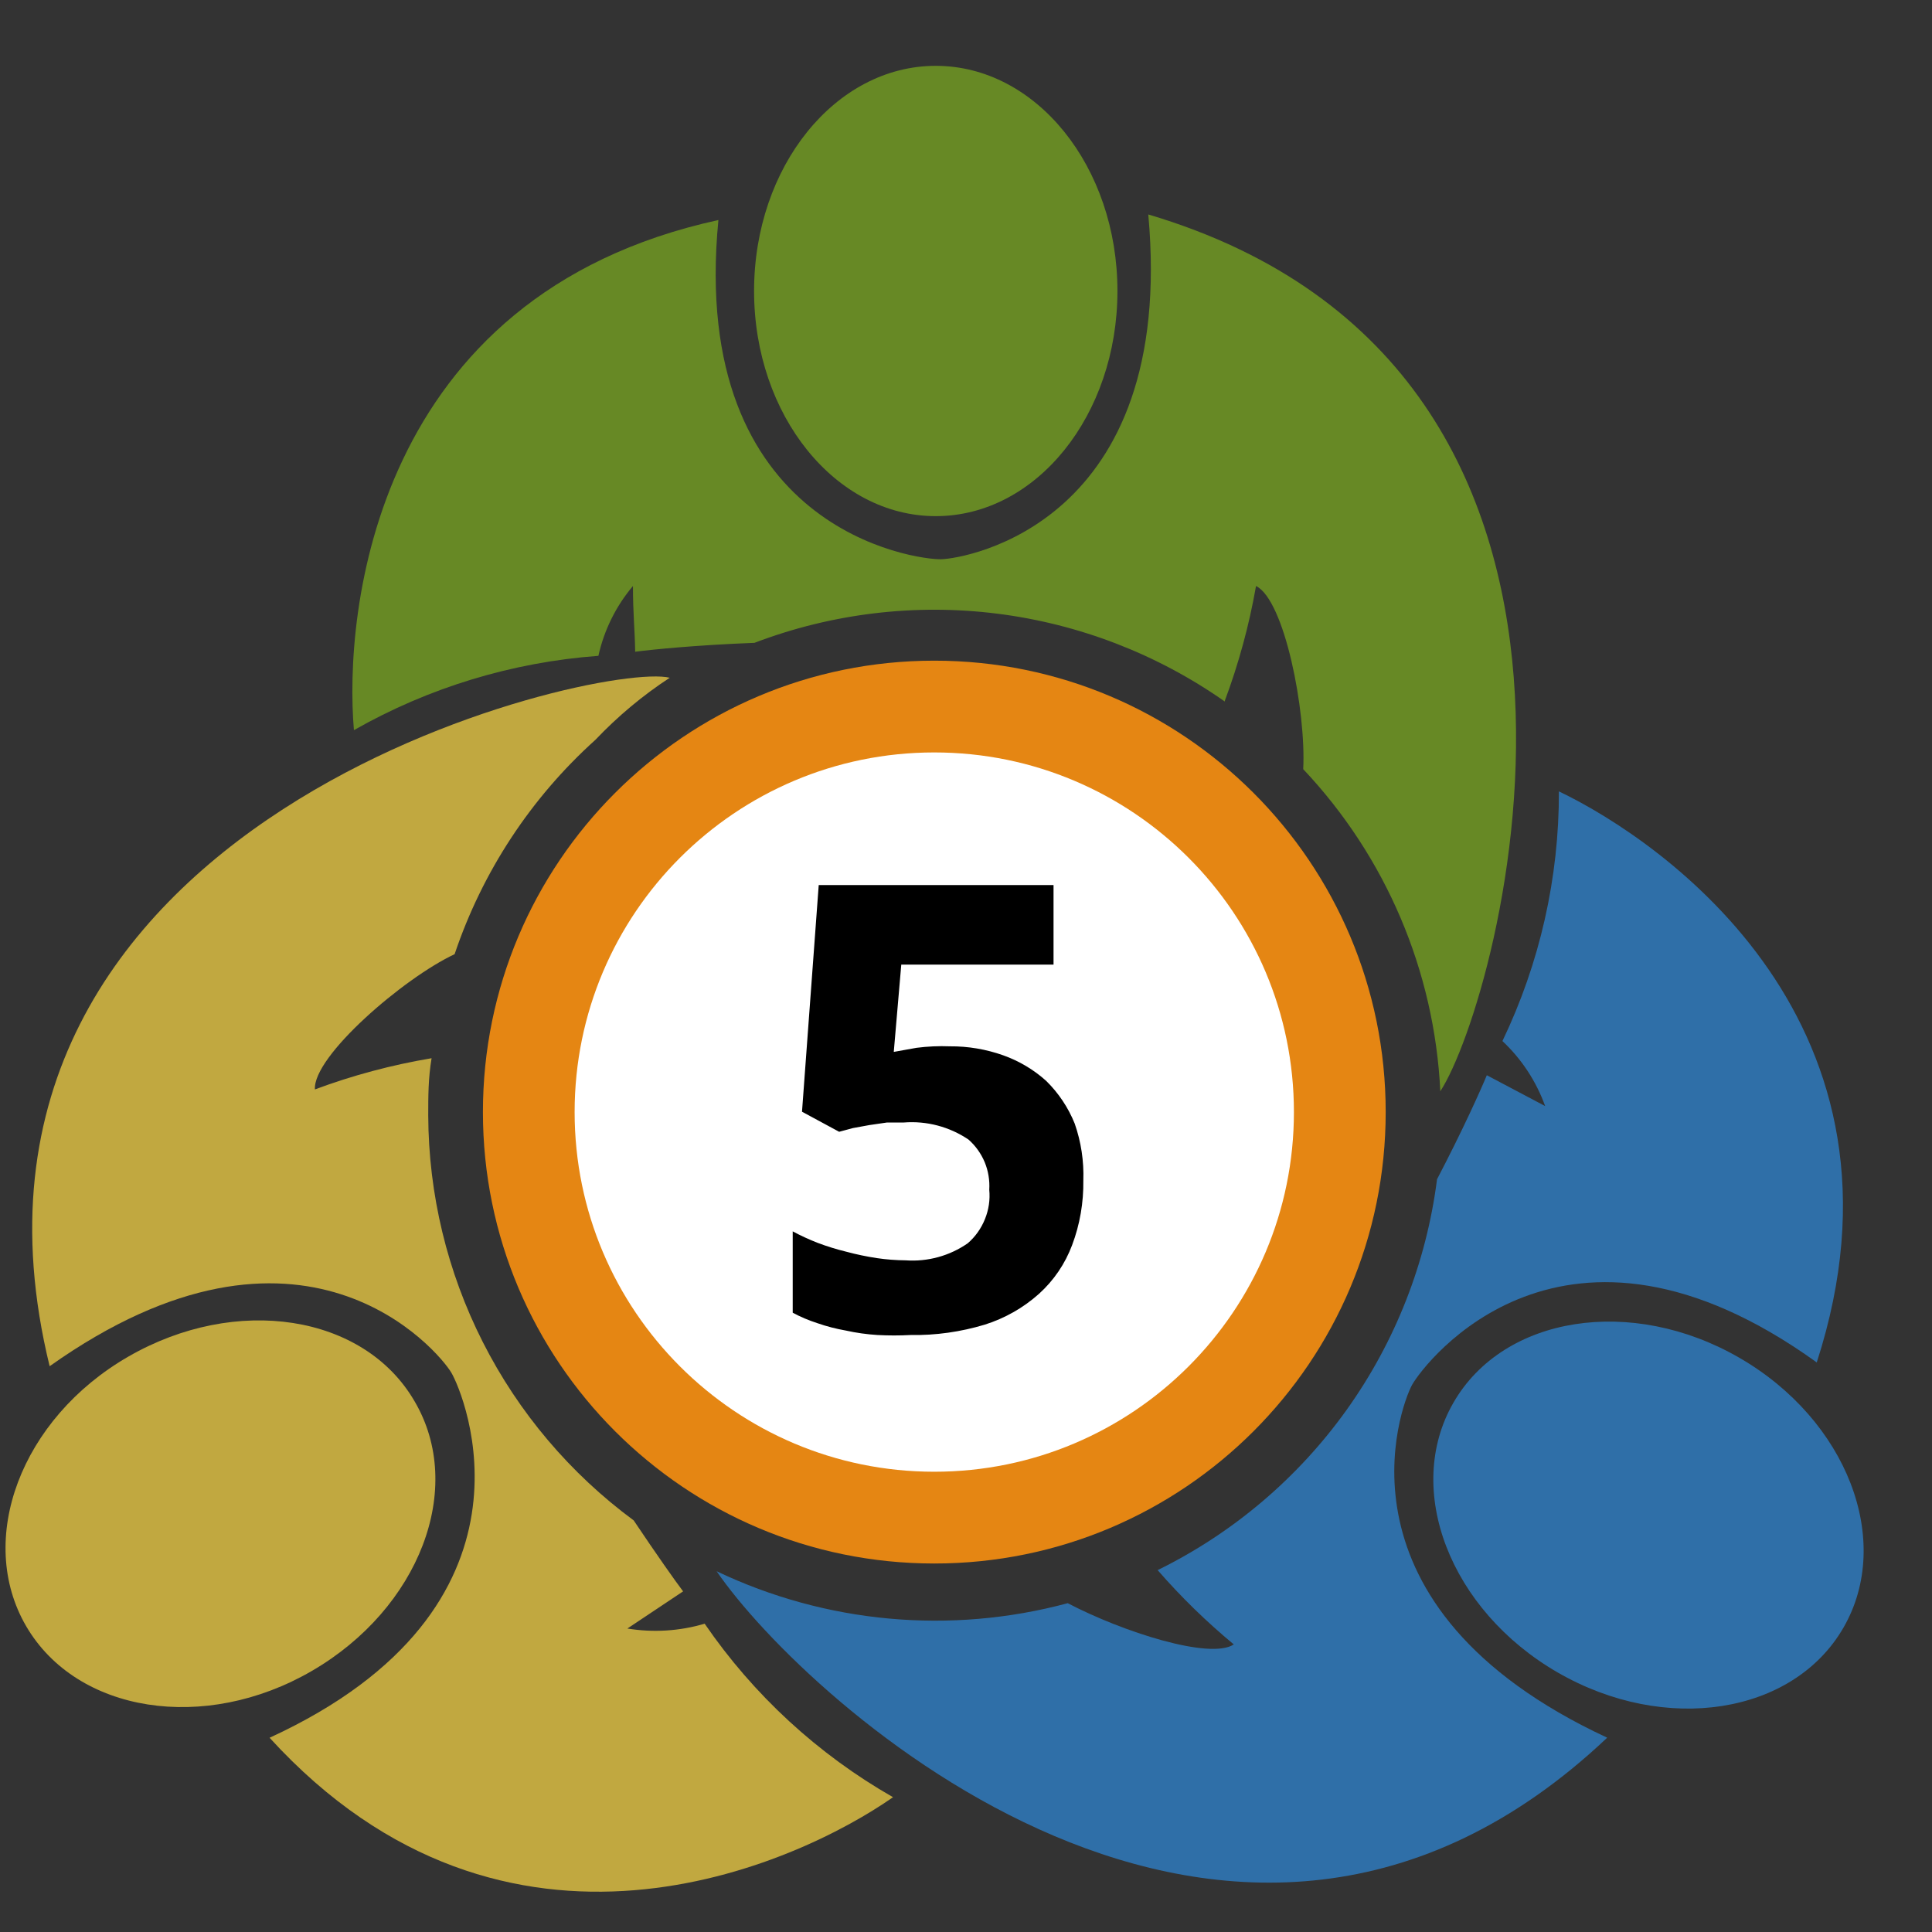 <svg width="26" height="26" viewBox="0 0 26 26" fill="none" xmlns="http://www.w3.org/2000/svg">
<rect x="0" y="0" width="26" height="26" fill="#333333" stroke="none"/>
<path d="M12.573 21.041C15.929 21.041 18.648 18.321 18.648 14.966C18.648 11.611 15.929 8.891 12.573 8.891C9.218 8.891 6.499 11.611 6.499 14.966C6.499 18.321 9.218 21.041 12.573 21.041Z" fill="#E58613"/>
<path d="M12.573 19.806C15.246 19.806 17.413 17.639 17.413 14.966C17.413 12.293 15.246 10.126 12.573 10.126C9.9 10.126 7.733 12.293 7.733 14.966C7.733 17.639 9.9 19.806 12.573 19.806Z" fill="white"/>
<path d="M12.784 14.081C13.027 14.079 13.269 14.12 13.498 14.201C13.713 14.277 13.91 14.394 14.079 14.546C14.245 14.709 14.376 14.905 14.463 15.121C14.549 15.367 14.588 15.626 14.579 15.886C14.583 16.183 14.533 16.478 14.428 16.756C14.334 17.007 14.182 17.231 13.983 17.411C13.772 17.6 13.523 17.741 13.254 17.826C12.929 17.924 12.592 17.972 12.254 17.966C12.105 17.974 11.957 17.974 11.809 17.966C11.665 17.957 11.523 17.937 11.383 17.906C11.253 17.883 11.124 17.85 10.998 17.806C10.884 17.769 10.774 17.723 10.668 17.666V16.571C10.777 16.63 10.889 16.681 11.004 16.726C11.131 16.774 11.261 16.814 11.393 16.846C11.527 16.882 11.662 16.91 11.799 16.931C11.928 16.95 12.058 16.96 12.188 16.961C12.485 16.982 12.78 16.901 13.024 16.731C13.126 16.643 13.205 16.531 13.255 16.406C13.306 16.281 13.326 16.146 13.313 16.011C13.321 15.885 13.3 15.758 13.252 15.641C13.203 15.524 13.129 15.42 13.034 15.336C12.778 15.163 12.471 15.082 12.164 15.106H11.938L11.698 15.141L11.479 15.181L11.293 15.231L10.793 14.961L11.018 11.911H14.178V12.981H12.129L12.028 14.156L12.334 14.101C12.483 14.082 12.633 14.075 12.784 14.081Z" fill="black"/>
<path d="M12.593 6.946C13.944 6.946 15.038 5.589 15.038 3.916C15.038 2.242 13.944 0.886 12.593 0.886C11.243 0.886 10.148 2.242 10.148 3.916C10.148 5.589 11.243 6.946 12.593 6.946Z" fill="#678925"/>
<path d="M16.483 9.431C16.67 8.93 16.811 8.413 16.903 7.886C17.288 8.076 17.578 9.571 17.538 10.351C18.651 11.53 19.305 13.067 19.383 14.686C20.183 13.461 22.528 4.986 15.453 2.886C15.833 7.046 12.998 7.516 12.668 7.526C12.338 7.536 9.263 7.141 9.668 2.961C5.018 3.976 4.628 8.256 4.763 9.826C5.772 9.252 6.896 8.911 8.053 8.826C8.13 8.479 8.289 8.157 8.518 7.886C8.518 8.256 8.543 8.466 8.548 8.771C8.773 8.741 9.373 8.681 10.153 8.651C11.193 8.255 12.313 8.12 13.417 8.258C14.52 8.396 15.573 8.802 16.483 9.441V9.431Z" fill="#678925"/>
<path d="M24.808 21.905C25.484 20.736 24.857 19.109 23.407 18.272C21.958 17.435 20.236 17.705 19.561 18.874C18.885 20.043 19.513 21.67 20.962 22.507C22.411 23.344 24.133 23.074 24.808 21.905Z" fill="#2F6FA8"/>
<path d="M19.004 18.635C19.174 18.335 21.039 15.88 24.449 18.335C25.919 13.795 22.409 11.335 20.979 10.65C20.982 11.813 20.722 12.962 20.219 14.01C20.477 14.252 20.674 14.552 20.794 14.885L20.009 14.47C19.924 14.675 19.689 15.2 19.339 15.87C19.196 16.99 18.778 18.056 18.122 18.974C17.465 19.892 16.591 20.633 15.579 21.13C15.893 21.491 16.236 21.825 16.604 22.13C16.284 22.34 15.104 21.96 14.369 21.575C12.793 21.999 11.117 21.847 9.644 21.145C10.834 22.885 16.579 28.16 21.629 23.385C17.834 21.62 18.844 18.925 19.004 18.635Z" fill="#2F6FA8"/>
<path d="M5.578 18.856C4.898 17.686 3.178 17.421 1.728 18.256C0.278 19.091 -0.327 20.721 0.353 21.886C1.033 23.051 2.753 23.326 4.198 22.486C5.643 21.646 6.268 20.026 5.578 18.856Z" fill="#C1A840"/>
<path d="M5.763 15.011C5.763 14.751 5.763 14.511 5.808 14.241C5.273 14.331 4.747 14.471 4.238 14.661C4.208 14.216 5.433 13.161 6.118 12.841C6.491 11.732 7.144 10.738 8.013 9.956C8.313 9.64 8.649 9.359 9.013 9.121C8.078 8.886 -1.142 10.981 0.668 18.386C4.073 15.971 5.903 18.186 6.073 18.471C6.243 18.756 7.453 21.626 3.628 23.386C6.823 26.886 10.723 25.091 12.018 24.186C11.008 23.609 10.141 22.811 9.483 21.851C9.146 21.951 8.791 21.973 8.443 21.916L9.193 21.416C9.083 21.271 8.833 20.916 8.528 20.461C7.674 19.831 6.979 19.01 6.499 18.064C6.019 17.118 5.767 16.072 5.763 15.011Z" fill="#C1A840"/>
</svg>
